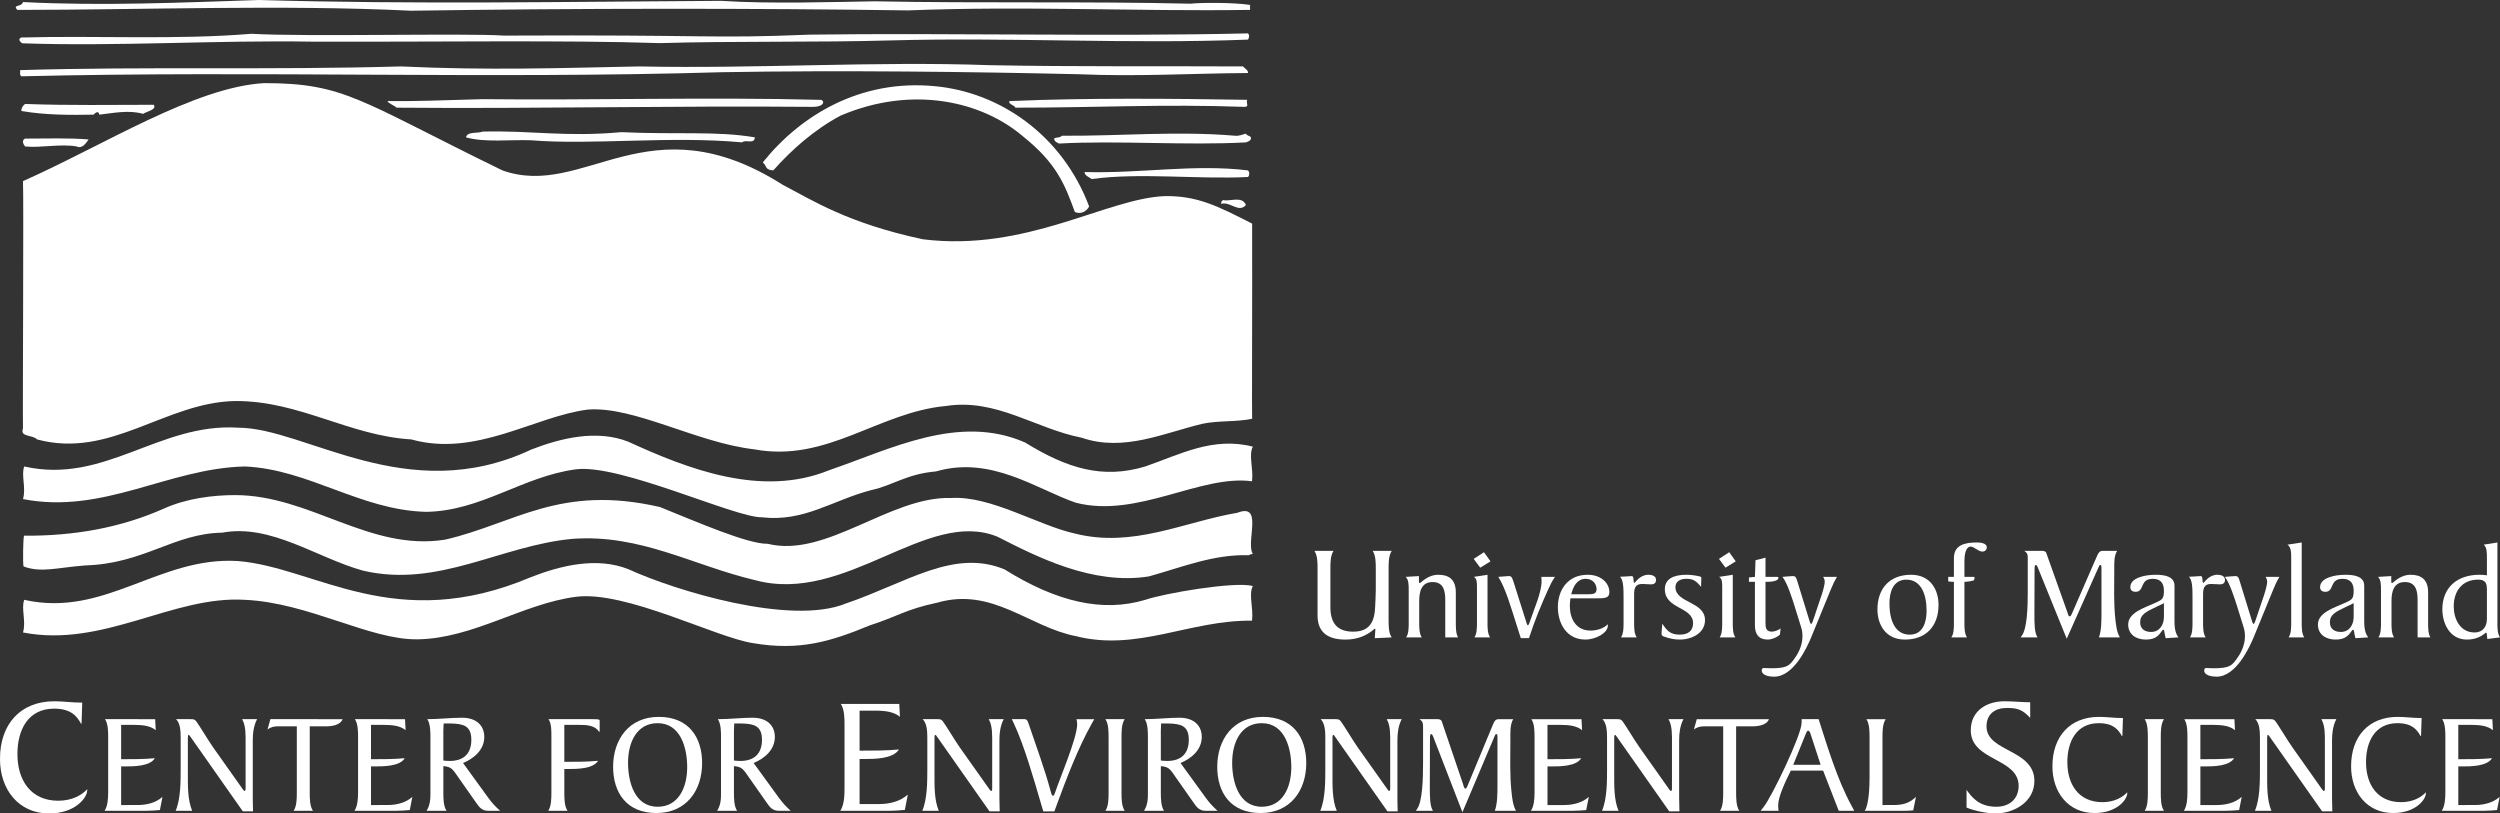 <?xml version="1.0" encoding="UTF-8" standalone="no"?>
<!-- Generator: Adobe Illustrator 16.0.0, SVG Export Plug-In . SVG Version: 6.00 Build 0)  -->

<svg
   xmlns:dc="http://purl.org/dc/elements/1.1/"
   xmlns:cc="http://creativecommons.org/ns#"
   xmlns:rdf="http://www.w3.org/1999/02/22-rdf-syntax-ns#"
   xmlns:svg="http://www.w3.org/2000/svg"
   xmlns="http://www.w3.org/2000/svg"
   xmlns:sodipodi="http://sodipodi.sourceforge.net/DTD/sodipodi-0.dtd"
   xmlns:inkscape="http://www.inkscape.org/namespaces/inkscape"
   version="1.1"
   id="Layer_1"
   x="0px"
   y="0px"
   width="596.792px"
   height="194.189px"
   viewBox="0 0 596.792 194.189"
   enable-background="new 0 0 596.792 194.189"
   xml:space="preserve"
   sodipodi:docname="umces-logo-blk_white.svg"
   inkscape:version="0.92.2 5c3e80d, 2017-08-06"><rect x="0" y="0" width="596.792" height="194.189" fill="#333333" stroke="none"/><defs
     id="defs141" /><sodipodi:namedview
     pagecolor="#ffffff"
     bordercolor="#666666"
     borderopacity="1"
     objecttolerance="10"
     gridtolerance="10"
     guidetolerance="10"
     inkscape:pageopacity="0"
     inkscape:pageshadow="2"
     inkscape:window-width="1496"
     inkscape:window-height="770"
     id="namedview139"
     showgrid="false"
     inkscape:zoom="1.282925"
     inkscape:cx="335.6955"
     inkscape:cy="34.191208"
     inkscape:window-x="0"
     inkscape:window-y="0"
     inkscape:window-maximized="0"
     inkscape:current-layer="g136" /><g
     id="g136"><path
       fill="#626567"
       d="M332.233,131.501h-4.552c0.742,1.144,0.742,2.826,0.742,4.279v5.076c0,1.23-0.098,2.49-0.137,3.723   c-0.099,3.851-1.316,6.209-5.261,6.209c-3.85,0-5.342-2.098-5.438-5.557v-9.451c0-1.453,0-3.137,0.752-4.279h-4.562   c0.748,1.144,0.748,2.826,0.748,4.279v11.383c0.099,3.988,2.72,5.515,6.662,5.515c3.154,0,5.234-1.177,6.552-2.24   c0.204-0.152,0.342-0.35,0.409-0.35c0.101,0,0.177,0.028,0.177,0.129l-0.138,2.127l4.043-0.188   c-0.748-1.072-0.748-2.752-0.748-4.205v-12.17C331.485,134.327,331.485,132.644,332.233,131.501z"
       id="path2"
       style="fill:#ffffff" /><path
       fill="#626567"
       d="M347.528,141.411c0-3.016-1.604-4.205-4.15-4.205c-2.658,0-4.148,1.976-4.453,1.976   c-0.234,0-0.205-0.265-0.205-0.521v-1.141l-3.166,0.19c0.728,0.66,0.728,1.916,0.728,3.244v7.705c0,1.193,0,2.59-0.615,3.496h3.738   c-0.615-0.906-0.615-2.303-0.615-3.496v-5.213c0-2.197,0.51-4.504,3.193-4.504c2.727,0,3.024,2.277,3.024,4.35v8.863h3.06   c-0.537-0.906-0.537-2.303-0.537-3.496L347.528,141.411L347.528,141.411z"
       id="path4"
       style="fill:#ffffff" /><path
       fill="#626567"
       d="M355.096,137.206l-3.262,0.504c0.715,0.463,0.715,1.107,0.74,2.211v8.738c0,1.193,0,2.59-0.604,3.496h3.74   c-0.615-0.906-0.615-2.303-0.615-3.496L355.096,137.206L355.096,137.206z"
       id="path6"
       style="fill:#ffffff" /><polygon
       fill="#FFFFFF"
       points="351.795,133.417 353.356,135.515 355.809,134.001 354.245,131.823  "
       id="polygon8"
       style="fill:#ffffff" /><path
       fill="#626567"
       d="M368.006,138.69c0,2.781-1.826,6.738-2.783,9.647c-0.137,0.418-0.272,0.906-0.508,0.906   c-0.205,0-0.244-0.389-0.41-0.877l-2.988-9.426c-0.37-1.189-0.547-1.424-1.161-1.424c-0.304,0-2.103,0.166-2.482,0.19   c1.771,2.797,3,7.232,4.658,12.406l0.713,2.228h1.944c1.423-4.367,2.752-7.537,4.58-11.615c0.519-1.127,0.892-1.969,1.638-3.019   h-3.271C367.975,138.044,368.006,138.37,368.006,138.69z"
       id="path10"
       style="fill:#ffffff" /><path
       fill="#626567"
       d="M380.963,142.831c2.103,0,3.221,0,3.221-1.488c0-2.104-1.932-4.137-5.19-4.137   c-4.658,0-7.104,3.521-7.104,7.736c0,3.914,2.104,7.734,6.558,7.734c2.518,0,5.37-1.595,5.37-3.316v-0.35   c-0.812,0.879-2.452,1.524-4.11,1.524c-3.537,0-4.961-2.881-4.961-5.889c0-0.685,0.067-1.201,0.137-1.816L380.963,142.831   L380.963,142.831z M378.543,138.173c1.672,0,2.586,1.257,2.586,2.462c0,1.229-0.881,1.229-2.547,1.229h-3.496   C375.483,140.155,376.403,138.173,378.543,138.173z"
       id="path12"
       style="fill:#ffffff" /><path
       fill="#626567"
       d="M393.461,137.206c-2.008,0-3.131,1.941-3.299,1.941c-0.371,0,0-1.629-0.615-1.629   c-0.4,0-1.59,0.137-2.85,0.166c0.875,0.686,0.875,2.92,0.875,5.215v5.734c0,1.188,0,2.571-0.603,3.521h3.738   c-0.615-0.949-0.615-2.334-0.615-3.521v-6.677c0-1.422,0.205-2.555,1.906-2.555c0.809,0,1.492,0.098,2.137,0.098   c0.851,0,1.193-0.446,1.193-1.063C395.331,137.655,394.647,137.206,393.461,137.206z"
       id="path14"
       style="fill:#ffffff" /><path
       fill="#626567"
       d="M399.95,140.155c0-1.396,1.217-1.982,2.547-1.982c1.563,0,2.248,0.324,3.576,1.914   c0.024-0.684,0.067-1.623,0.067-2.196c0-0.205-0.346-0.265-0.452-0.304c-1.013-0.227-2.068-0.381-3.095-0.381   c-3.19,0-5.166,1.035-5.166,3.453c0,4.795,6.738,4.146,6.738,8.098c0,1.849-1.191,2.744-3.205,2.744   c-2.233,0-3.084-0.996-4.137-2.619c-0.041,0.812-0.178,1.587-0.178,2.367c0,0.449,0.202,0.586,0.575,0.709   c1.261,0.453,2.423,0.719,3.777,0.719c2.893,0,6.018-1.563,6.018-4.633C407.018,143.544,399.95,143.993,399.95,140.155z"
       id="path16"
       style="fill:#ffffff" /><polygon
       fill="#FFFFFF"
       points="410.346,133.417 411.903,135.515 414.35,134.001 412.792,131.823  "
       id="polygon18"
       style="fill:#ffffff" /><path
       fill="#626567"
       d="M413.641,137.206l-3.264,0.504c0.713,0.463,0.713,1.107,0.742,2.211v8.738c0,1.193,0,2.59-0.605,3.496   h3.738c-0.611-0.906-0.611-2.303-0.611-3.496V137.206z"
       id="path20"
       style="fill:#ffffff" /><path
       fill="#626567"
       d="M421.454,148.827v-9.94h0.572c1.094,0,2.521-0.257,2.521-0.937c0-0.24-0.166-0.24-0.312-0.24h-2.781v-4.588   l-2.385,0.615l-0.138,3.973l-1.428,0.138v1.038h1.428v10.418c0,1.972,0.82,3.373,3.068,3.373c1.285,0,2.889-0.979,2.918-1.266   l0.137-1.393c-0.371,0.35-1.465,0.77-2.067,0.77C421.627,150.788,421.454,149.89,421.454,148.827z"
       id="path22"
       style="fill:#ffffff" /><path
       fill="#626567"
       d="M435.59,138.886c0,0.936-0.68,3.047-0.996,3.914l-1.727,5.149c-0.166,0.443-0.303,0.965-0.51,0.965   c-0.234,0-0.312-0.451-0.478-0.965l-2.92-9.485c-0.205-0.644-0.381-0.945-0.957-0.945c-0.41,0-1.838,0.137-2.508,0.191   c1.147,1.368,2.409,5.385,2.918,7.034l1.495,4.812c0.312,0.947,0.367,1.494,0.367,2.399c0,2.3-1.18,4.31-2,5.402   c-1.154,1.58-1.77,2.17-5.471,2.17c-0.584,0-1.324-0.059-1.764-0.059c-0.373,0-0.479,0.281-0.479,0.576c0,1.27,2,1.492,2.957,1.492   c4.688,0,7.879-7.091,8.799-9.287l4.795-11.688c0.479-1.137,0.781-1.807,1.396-2.854h-3.303   C435.415,138.044,435.59,138.3,435.59,138.886z"
       id="path24"
       style="fill:#ffffff" /><path
       fill="#626567"
       d="M456.196,137.206c-5.099,0-8.019,3.262-8.019,8.283c0,3.521,1.877,7.188,6.564,7.188   c5.1,0,8.018-3.272,8.018-8.282C462.76,140.856,460.893,137.206,456.196,137.206z M455.868,151.501   c-3.607,0-4.826-3.653-4.826-7.438c0-2.685,0.848-5.691,4.043-5.691c3.594,0,4.824,3.656,4.824,7.439   C459.909,148.497,459.059,151.501,455.868,151.501z"
       id="path26"
       style="fill:#ffffff" /><path
       fill="#626567"
       d="M471.872,129.497c-2.863,0-5.441,0.615-5.441,3.728v4.485h-1.356v1.078c0.37,0.029,0.741,0.099,1.114,0.099   h0.242v9.772c0,1.193,0,2.59-0.615,3.496h3.74c-0.615-0.906-0.615-2.303-0.615-3.496v-9.772h0.242c0.305,0,1.975-0.195,2.074-0.449   c0.068-0.195,0.098-0.547,0.098-0.615c0-0.11-0.137-0.11-0.233-0.11h-2.181v-3.746c0-0.968,0.111-3.488,1.533-3.488   c0.744,0,1.77,1.193,2.756,1.193c0.574,0,1.053-0.396,1.053-1.007C474.282,129.601,472.639,129.497,471.872,129.497z"
       id="path28"
       style="fill:#ffffff" /><path
       fill="#626567"
       d="M504.711,136.104c0-1.625-0.098-3.371,0.686-4.604h-3.467c-0.85,0-1.086,0.687-1.396,1.369l-5.881,13.494   c-0.197,0.449-0.304,0.773-0.607,0.773c-0.272,0-0.381-0.548-0.543-1.033l-5.029-14.111c-0.137-0.424-0.645-0.491-1.055-0.491   h-4.219c0.819,0.491,0.858,0.936,0.858,1.815v8.094c0,3.488-0.149,8.607-1.397,10.316l-0.312,0.428h4.051   c-0.752-1.071-0.752-3.172-0.752-5.69l0.037-10.531c0-0.479,0-1.059,0.306-1.059c0.303,0,0.539,0.776,0.918,1.717l6.453,15.889   l7.618-17.119c0.101-0.264,0.197-0.485,0.441-0.485c0.234,0,0.234,0.389,0.234,0.709v10.743c0,1.814,0,4.209-0.607,5.828h4.992   c-0.744-1.299-0.881-2.795-1.057-4.237C504.545,144.03,504.711,139.989,504.711,136.104z"
       id="path30"
       style="fill:#ffffff" /><path
       fill="#626567"
       d="M519.088,146.942v-7.121c0-2.111-2.082-2.615-4.496-2.615c-2.615,0-6.043,0.744-6.043,2.949   c0,0.771,0.51,1.119,1.262,1.119c2.205,0,0.875-3.102,4.099-3.102c2.012,0,2.658,1.229,2.658,2.85c0,2.098-0.479,2.168-2.41,3.039   c-2.277,1.033-6.123,2.205-6.123,5.018c0,2.367,1.875,3.598,4.217,3.598c2.371,0,3.094-1.01,3.975-2.239   c0.039-0.025,0.068-0.099,0.205-0.099c0.273,0,0.234,0.812,0.547,2.004l3.056-0.188   C518.981,150.831,519.088,148.856,519.088,146.942z M516.567,147.267c0,1.854-1.019,3.59-3.058,3.59   c-1.533,0-2.619-0.74-2.619-2.295c0-1.842,1.33-2.492,3.843-3.688l1.834-0.881V147.267z"
       id="path32"
       style="fill:#ffffff" /><path
       fill="#626567"
       d="M529.28,137.206c-2.009,0-3.134,1.941-3.299,1.941c-0.371,0,0-1.629-0.615-1.629   c-0.41,0-1.59,0.137-2.853,0.166c0.877,0.686,0.877,2.92,0.877,5.215v5.734c0,1.188,0,2.571-0.602,3.521h3.737   c-0.614-0.949-0.614-2.334-0.614-3.521v-6.677c0-1.422,0.205-2.555,1.905-2.555c0.808,0,1.492,0.098,2.138,0.098   c0.85,0,1.19-0.446,1.19-1.063C531.147,137.655,530.463,137.206,529.28,137.206z"
       id="path34"
       style="fill:#ffffff" /><path
       fill="#626567"
       d="M541.208,138.886c0,0.936-0.684,3.047-0.988,3.914l-1.738,5.149c-0.166,0.443-0.303,0.965-0.51,0.965   c-0.234,0-0.303-0.451-0.477-0.965l-2.92-9.485c-0.205-0.644-0.371-0.945-0.949-0.945c-0.41,0-1.832,0.137-2.517,0.191   c1.148,1.368,2.41,5.385,2.927,7.034l1.496,4.812c0.303,0.947,0.373,1.494,0.373,2.399c0,2.3-1.193,4.31-2.015,5.402   c-1.154,1.58-1.77,2.17-5.471,2.17c-0.572,0-1.328-0.059-1.765-0.059c-0.373,0-0.471,0.281-0.471,0.576c0,1.27,2,1.492,2.949,1.492   c4.688,0,7.879-7.091,8.807-9.287l4.795-11.688c0.472-1.137,0.773-1.807,1.39-2.854h-3.291   C541.028,138.044,541.208,138.3,541.208,138.886z"
       id="path36"
       style="fill:#ffffff" /><path
       fill="#626567"
       d="M549.456,129.497l-3.398,0.521c0.89,0.645,0.89,1.914,0.89,3.229v15.41c0,1.193,0,2.59-0.623,3.496h3.737   c-0.604-0.906-0.604-2.303-0.604-3.496L549.456,129.497L549.456,129.497z"
       id="path38"
       style="fill:#ffffff" /><path
       fill="#626567"
       d="M564.377,146.942v-7.121c0-2.111-2.08-2.615-4.492-2.615c-2.613,0-6.041,0.744-6.041,2.949   c0,0.771,0.504,1.119,1.256,1.119c2.209,0,0.881-3.102,4.111-3.102c2.004,0,2.648,1.229,2.648,2.85   c0,2.098-0.479,2.168-2.414,3.039c-2.273,1.033-6.123,2.205-6.123,5.018c0,2.367,1.875,3.598,4.223,3.598   c2.379,0,3.094-1.01,3.973-2.239c0.039-0.025,0.068-0.099,0.205-0.099c0.273,0,0.232,0.812,0.547,2.004l3.058-0.188   C564.27,150.831,564.377,148.856,564.377,146.942z M561.86,147.267c0,1.854-1.017,3.59-3.06,3.59c-1.528,0-2.614-0.74-2.614-2.295   c0-1.842,1.328-2.492,3.836-3.688l1.838-0.881V147.267L561.86,147.267z"
       id="path40"
       style="fill:#ffffff" /><path
       fill="#626567"
       d="M579.633,141.411c0-3.016-1.602-4.205-4.141-4.205c-2.658,0-4.162,1.976-4.465,1.976   c-0.232,0-0.193-0.265-0.193-0.521v-1.141l-3.166,0.19c0.713,0.66,0.713,1.916,0.713,3.244v7.705c0,1.193,0,2.59-0.615,3.496h3.74   c-0.615-0.906-0.615-2.303-0.615-3.496v-5.213c0-2.197,0.517-4.504,3.205-4.504c2.713,0,3.025,2.277,3.025,4.35v8.863h3.047   c-0.535-0.906-0.535-2.303-0.535-3.496V141.411z"
       id="path42"
       style="fill:#ffffff" /><path
       fill="#626567"
       d="M596.176,129.497l-3.266,0.521c0.758,0.645,0.758,1.914,0.758,3.229v4.086   c-0.578-0.067-1.154-0.129-1.77-0.129c-5.373,0-8.867,3.078-8.867,8.248c0,3.402,1.795,7.224,5.842,7.224   c3.119,0,4.354-1.654,4.584-1.654c0.137,0,0.168,0.184,0.168,0.295l0.137,1.223l3.029-0.385c-0.615-0.881-0.615-2.266-0.615-3.496   V129.497L596.176,129.497z M593.668,147.753c0,1.806-0.963,3.23-2.932,3.23c-3.496,0-4.992-3.273-4.992-6.213   c0-3.688,2.043-6.4,5.812-6.4c1.733,0,2.11,0.812,2.11,2.324L593.668,147.753L593.668,147.753z"
       id="path44"
       style="fill:#ffffff" /><path
       fill="#626567"
       d="M13.915,191.149c-6.562,0-9.756-4.885-9.756-11.152c0-5.672,2.479-10.83,8.76-10.83   c4.111,0,5.475,1.877,6.428,3.595h0.119l0.162-5.037c-2.676,0-4.354-0.32-6.67-0.32C4.842,167.404,0,172.916,0,181.113   c-0.039,7.324,4.438,13.076,11.713,13.076c6.234,0,9.111-3.76,9.111-5.555v-0.248C19.667,189.675,17.354,191.149,13.915,191.149z"
       id="path46"
       style="fill:#ffffff" /><path
       fill="#626567"
       d="M28.915,192.175v-9.218h0.854c2.129,0,6,0,7.201-1.957c-2.641,0.238-5.414,0.238-8.055,0.238v-8.195h3.184   c2.025,0,3.875,0.248,5.076,1.271l-0.137-2.637H25.073c0.752,1.162,0.752,2.946,0.752,4.494v12.881c0,1.551-0.104,3.33-0.855,4.5   h9.91c1.23,0,2.363-0.107,3.291-0.177l0.615-3.153c-1.611,1.438-3.803,1.953-5.932,1.953H28.915z"
       id="path48"
       style="fill:#ffffff" /><path
       fill="#626567"
       d="M61.366,171.677h-3.562c0.482,0.889,0.824,2.059,0.824,4.385v12.109c0,0.301,0,0.646-0.24,0.646   c-0.209,0-0.481-0.479-0.721-0.82l-6.822-9.637c-1.062-1.506-3.256-5.172-3.973-6.137c-0.416-0.547-0.723-0.547-1.377-0.547h-3.461   c1.024,1.024,1.098,2.879,1.098,4.563v7.289c0,3.018,0,7.209-1.201,10.021h3.945c-1.1-2.568-1.029-6.033-1.029-8.781v-8.805   c0-0.314,0.072-0.521,0.203-0.521c0.137,0,0.24,0.18,0.377,0.385l12.547,17.859h2.437c-0.033-1.033-0.068-2.062-0.068-3.191   v-13.709C60.34,175.034,60.545,173.257,61.366,171.677z"
       id="path50"
       style="fill:#ffffff" /><path
       fill="#626567"
       d="M63.862,174.146c0.858-0.648,1.645-0.752,2.432-0.752h4.561v15.658c0,1.551,0,3.33-0.754,4.5h4.597   c-0.759-1.17-0.759-2.949-0.759-4.5v-15.658h3.773c1.402,0,3.496-0.238,4.078-1.717H64.545L63.862,174.146z"
       id="path52"
       style="fill:#ffffff" /><path
       fill="#626567"
       d="M88.567,192.175v-9.218h0.858c2.123,0,5.998,0,7.195-1.957c-2.638,0.238-5.418,0.238-8.056,0.238v-8.195   h3.188c2.021,0,3.871,0.248,5.072,1.271l-0.138-2.637H84.723c0.756,1.162,0.756,2.946,0.756,4.494v12.881   c0,1.551-0.102,3.33-0.858,4.5h9.905c1.234,0,2.371-0.107,3.296-0.177l0.614-3.153c-1.61,1.438-3.803,1.953-5.932,1.953H88.567z"
       id="path54"
       style="fill:#ffffff" /><path
       fill="#626567"
       d="M116.493,190.36l-5.961-8.223c2.471-1,5.076-3.062,5.076-6.213c0-2.668-1.82-4.591-5.316-4.591   c-2.674,0-5.414,0.343-8.293,0.343c0.752,1.162,0.752,2.946,0.752,4.494v12.684c0,1.475,0.068,3.117-0.924,4.697h4.766   c-0.758-1.17-0.758-2.949-0.758-4.5v-6.162c1.988,0.162,2.232,0.752,3.672,2.812l4.18,5.957c0.756,1.103,1.406,1.894,2.879,1.894   h2.812C117.967,192.245,117.489,191.696,116.493,190.36z M107.377,181.651c-0.512,0-1.029-0.035-1.543-0.104v-7.197   c0-0.547,0.035-1.133,0.07-1.648h1.608c3.054,0.068,5.004,0.486,5.004,3.906C112.518,179.872,110.704,181.651,107.377,181.651z"
       id="path56"
       style="fill:#ffffff" /><path
       fill="#626567"
       d="M141.569,171.677h-10.627c0.756,1.162,0.684,2.946,0.684,4.494v12.881c0,1.551,0,3.33-0.752,4.5h4.594   c-0.756-1.17-0.756-2.949-0.756-4.5v-5.479h0.857c2.129,0,6,0,7.197-1.957c-2.638,0.248-5.414,0.248-8.056,0.248v-8.819h3.529   c1.615,0,3.77,0.043,4.733,1.614h0.173v-2.68C143.147,171.677,142.428,171.677,141.569,171.677z"
       id="path58"
       style="fill:#ffffff" /><path
       fill="#626567"
       d="M157.258,171.13c-7.129,0-10.897,5.41-10.897,11.923c0,6.104,3.153,11.032,10.35,11.032   c7.129,0,10.897-5.41,10.897-11.922C167.608,176.062,164.454,171.13,157.258,171.13z M156.983,192.585   c-5.517,0-7.06-5.969-7.06-10.489c0-4.939,2.119-9.462,7.06-9.462c5.518,0,7.061,5.966,7.061,10.486   C164.043,188.065,161.924,192.585,156.983,192.585z"
       id="path60"
       style="fill:#ffffff" /><path
       fill="#626567"
       d="M185.868,190.36l-5.965-8.223c2.469-1,5.067-3.062,5.067-6.213c0-2.668-1.805-4.591-5.312-4.591   c-2.666,0-5.41,0.343-8.291,0.343c0.752,1.162,0.752,2.946,0.752,4.494v12.684c0,1.475,0.067,3.117-0.926,4.697h4.764   c-0.752-1.17-0.752-2.949-0.752-4.5v-6.162c1.992,0.162,2.227,0.752,3.672,2.812l4.18,5.957c0.752,1.103,1.41,1.894,2.884,1.894   h2.812C187.334,192.245,186.868,191.696,185.868,190.36z M176.749,181.651c-0.518,0-1.025-0.035-1.543-0.104v-7.197   c0-0.547,0.031-1.133,0.068-1.648h1.61c3.047,0.068,5.012,0.486,5.012,3.906C181.897,179.872,180.077,181.651,176.749,181.651z"
       id="path62"
       style="fill:#ffffff" /><path
       fill="#626567"
       d="M205.198,191.948v-10.76h1.004c2.469,0,6.99,0,8.389-2.273c-3.078,0.283-6.309,0.283-9.393,0.283v-9.553   h3.721c2.363,0,4.521,0.272,5.914,1.475l-0.166-3.076h-13.943c0.879,1.359,0.879,3.437,0.879,5.234v15.029   c0,1.795-0.119,3.877-1.008,5.244h11.555c1.445,0,2.767-0.123,3.847-0.205l0.723-3.672c-1.885,1.68-4.438,2.272-6.922,2.272   L205.198,191.948L205.198,191.948z"
       id="path64"
       style="fill:#ffffff" /><path
       fill="#626567"
       d="M239.602,171.677h-3.567c0.479,0.889,0.819,2.059,0.819,4.385v12.109c0,0.301,0,0.646-0.233,0.646   c-0.205,0-0.488-0.479-0.724-0.82l-6.823-9.637c-1.058-1.506-3.252-5.172-3.976-6.137c-0.41-0.547-0.713-0.547-1.367-0.547h-3.467   c1.025,1.024,1.104,2.879,1.104,4.563v7.289c0,3.018,0,7.209-1.201,10.021h3.936c-1.094-2.568-1.024-6.033-1.024-8.781v-8.805   c0-0.314,0.067-0.521,0.205-0.521c0.137,0,0.244,0.18,0.381,0.385l12.547,17.859h2.432c-0.039-1.033-0.067-2.062-0.067-3.191   v-13.709C238.573,175.034,238.782,173.257,239.602,171.677z"
       id="path66"
       style="fill:#ffffff" /><path
       fill="#626567"
       d="M257.139,172.915c0,3.215-4.178,12.992-5.174,16.008c-0.166,0.519-0.373,1.054-0.576,1.054   c-0.207,0-0.381-0.338-0.549-0.984c-1.447-5.418-3.426-10.69-5.217-16.008c-0.176-0.512-0.342-1.308-1.021-1.308h-3.061   l0.547,1.162c2.441,5.181,4.834,13.615,6.445,19.095l0.518,1.756h2.648l0.676-1.855c2.334-6.311,4.971-13.233,8.229-19.062   l0.615-1.094h-4.248C257.073,172.062,257.139,172.472,257.139,172.915z"
       id="path68"
       style="fill:#ffffff" /><path
       fill="#626567"
       d="M268.477,171.677h-4.59c0.752,1.162,0.752,2.946,0.752,4.494v12.881c0,1.551,0,3.33-0.752,4.5h4.59   c-0.752-1.17-0.752-2.949-0.752-4.5v-12.881C267.725,174.624,267.725,172.839,268.477,171.677z"
       id="path70"
       style="fill:#ffffff" /><path
       fill="#626567"
       d="M287.772,190.36l-5.965-8.223c2.461-1,5.076-3.062,5.076-6.213c0-2.668-1.824-4.591-5.319-4.591   c-2.677,0-5.41,0.343-8.291,0.343c0.752,1.162,0.752,2.946,0.752,4.494v12.684c0,1.475,0.067,3.117-0.929,4.697h4.767   c-0.752-1.17-0.752-2.949-0.752-4.5v-6.162c1.981,0.162,2.227,0.752,3.662,2.812l4.188,5.957c0.752,1.103,1.398,1.894,2.873,1.894   h2.812C289.237,192.245,288.76,191.696,287.772,190.36z M278.653,181.651c-0.519,0-1.035-0.035-1.543-0.104v-7.197   c0-0.547,0.039-1.133,0.067-1.648h1.611c3.047,0.068,5,0.486,5,3.906C283.79,179.872,281.973,181.651,278.653,181.651z"
       id="path72"
       style="fill:#ffffff" /><path
       fill="#626567"
       d="M301.473,171.13c-7.129,0-10.897,5.41-10.897,11.923c0,6.104,3.153,11.032,10.352,11.032   c7.127,0,10.9-5.41,10.9-11.922C311.827,176.062,308.668,171.13,301.473,171.13z M301.2,192.585c-5.519,0-7.062-5.969-7.062-10.489   c0-4.939,2.119-9.462,7.062-9.462c5.516,0,7.059,5.966,7.059,10.486C308.258,188.065,306.131,192.585,301.2,192.585z"
       id="path74"
       style="fill:#ffffff" /><path
       fill="#626567"
       d="M334.608,171.677h-3.562c0.479,0.889,0.82,2.059,0.82,4.385v12.109c0,0.301,0,0.646-0.236,0.646   c-0.205,0-0.479-0.479-0.721-0.82l-6.83-9.637c-1.064-1.506-3.252-5.172-3.975-6.137c-0.41-0.547-0.722-0.547-1.367-0.547h-3.465   c1.032,1.024,1.102,2.879,1.102,4.563v7.289c0,3.018,0,7.209-1.201,10.021h3.937c-1.095-2.568-1.025-6.033-1.025-8.781v-8.805   c0-0.314,0.068-0.521,0.205-0.521s0.244,0.18,0.381,0.385l12.539,17.859h2.443c-0.037-1.033-0.068-2.062-0.068-3.191v-13.709   C333.583,175.034,333.788,173.257,334.608,171.677z"
       id="path76"
       style="fill:#ffffff" /><path
       fill="#626567"
       d="M360.553,176.54c0-1.711-0.106-3.557,0.674-4.863h-3.494c-0.858,0-1.094,0.728-1.405,1.443l-5.929,14.291   c-0.204,0.479-0.312,0.828-0.614,0.828c-0.273,0-0.381-0.584-0.547-1.102l-5.068-14.939c-0.146-0.453-0.654-0.521-1.063-0.521   h-4.257c0.816,0.521,0.859,1,0.859,1.923v8.563c0,3.701-0.137,9.123-1.41,10.939l-0.312,0.448h4.086   c-0.752-1.133-0.752-3.358-0.752-6.032l0.037-11.142c0-0.522,0-1.137,0.305-1.137c0.311,0,0.555,0.82,0.926,1.82l6.515,16.832   l7.676-18.134c0.098-0.272,0.203-0.52,0.447-0.52c0.243,0,0.243,0.41,0.243,0.75v11.391c0,1.922,0,4.451-0.625,6.17h5.039   c-0.752-1.377-0.889-2.948-1.063-4.5C360.377,184.94,360.553,180.659,360.553,176.54z"
       id="path78"
       style="fill:#ffffff" /><path
       fill="#626567"
       d="M369.411,192.175v-9.218h0.858c2.119,0,5.996,0,7.197-1.957c-2.637,0.238-5.42,0.238-8.057,0.238v-8.195   h3.192c2.021,0,3.867,0.248,5.068,1.271l-0.137-2.637h-11.961c0.752,1.162,0.752,2.946,0.752,4.494v12.881   c0,1.551-0.101,3.33-0.859,4.5h9.91c1.229,0,2.363-0.107,3.281-0.177l0.625-3.153c-1.611,1.438-3.802,1.953-5.929,1.953H369.411z"
       id="path80"
       style="fill:#ffffff" /><path
       fill="#626567"
       d="M401.864,171.677h-3.556c0.479,0.889,0.82,2.059,0.82,4.385v12.109c0,0.301,0,0.646-0.244,0.646   c-0.205,0-0.479-0.479-0.723-0.82l-6.816-9.637c-1.068-1.506-3.264-5.172-3.986-6.137c-0.409-0.547-0.713-0.547-1.366-0.547h-3.457   c1.024,1.024,1.094,2.879,1.094,4.563v7.289c0,3.018,0,7.209-1.201,10.021h3.945c-1.104-2.568-1.035-6.033-1.035-8.781v-8.805   c0-0.314,0.067-0.521,0.215-0.521c0.127,0,0.234,0.18,0.371,0.385l12.551,17.859h2.432c-0.028-1.033-0.067-2.062-0.067-3.191   v-13.709C400.838,175.034,401.043,173.257,401.864,171.677z"
       id="path82"
       style="fill:#ffffff" /><path
       fill="#626567"
       d="M404.364,174.146c0.858-0.648,1.637-0.752,2.432-0.752h4.559v15.658c0,1.551,0,3.33-0.75,4.5h4.588   c-0.752-1.17-0.752-2.949-0.752-4.5v-15.658h3.771c1.406,0,3.496-0.238,4.072-1.717h-17.234L404.364,174.146z"
       id="path84"
       style="fill:#ffffff" /><path
       fill="#626567"
       d="M434.137,171.677h-4.043l-0.029,0.932c0,2.811-7.061,17.516-9.021,19.977l-0.752,0.968h4.285   c-0.068-0.449-0.099-0.859-0.099-1.308c0-1.953,1.533-5.312,3.019-8.295h7.705l3.737,9.603h3.705l-0.688-1.271   C438.53,185.933,436.333,178.497,434.137,171.677z M428.073,182.573l2.979-7.332c0.076-0.164,0.273-0.822,0.586-0.822   c0.312,0,0.519,0.59,0.584,0.822l2.396,7.332H428.073z"
       id="path86"
       style="fill:#ffffff" /><path
       fill="#626567"
       d="M449.379,192.175V176.17c0-1.547,0-3.332,0.762-4.493h-4.6c0.754,1.161,0.754,2.946,0.754,4.493v9.601   c0,1.61-0.137,6.436-1.164,7.781h9.492c0.684,0,1.406-0.039,2.102-0.107l0.646-3.223c-1.709,1.68-3.471,1.952-5.385,1.952   L449.379,192.175L449.379,192.175z"
       id="path88"
       style="fill:#ffffff" /><path
       fill="#626567"
       d="M474.213,173.407c0-3,2.072-4.406,4.875-4.406c2.676,0,3.756,0.479,5.557,2.363v-3.723   c-2.043,0-4.082-0.238-6.153-0.238c-4.234,0-8.035,2.281-8.035,6.922c0,7.393,11.424,6.551,11.424,13.271   c0,3.19-2.272,4.989-5.312,4.989c-4.201,0-5.918-2.354-7.119-4.032v4.233c1.846,0.767,4.924,1.402,6.885,1.402   c4.475,0,9.307-2.795,9.307-7.756C485.639,178.796,474.213,179.556,474.213,173.407z"
       id="path90"
       style="fill:#ffffff" /><path
       fill="#626567"
       d="M493.512,181.933c0-4.871,2.127-9.299,7.508-9.299c3.533,0,4.697,1.614,5.519,3.084h0.104l0.138-4.314   c-2.296,0-3.738-0.272-5.722-0.272c-6.963,0-11.11,4.725-11.11,11.76c-0.031,6.266,3.807,11.194,10.047,11.194   c5.35,0,7.812-3.209,7.812-4.75v-0.207c-0.987,1.095-2.979,2.363-5.928,2.363C496.254,191.491,493.512,187.312,493.512,181.933z"
       id="path92"
       style="fill:#ffffff" /><path
       fill="#626567"
       d="M516.567,171.677h-4.591c0.752,1.162,0.752,2.946,0.752,4.494v12.881c0,1.551,0,3.33-0.752,4.5h4.591   c-0.752-1.17-0.752-2.949-0.752-4.5v-12.881C515.815,174.624,515.815,172.839,516.567,171.677z"
       id="path94"
       style="fill:#ffffff" /><path
       fill="#626567"
       d="M525.268,192.175v-9.218h0.857c2.121,0,5.996,0,7.197-1.957c-2.637,0.238-5.418,0.238-8.056,0.238v-8.195   h3.185c2.033,0,3.875,0.248,5.08,1.271l-0.142-2.637h-11.961c0.752,1.162,0.752,2.946,0.752,4.494v12.881   c0,1.551-0.098,3.33-0.852,4.5h9.901c1.23,0,2.363-0.107,3.291-0.177l0.615-3.153c-1.607,1.438-3.809,1.953-5.928,1.953H525.268z"
       id="path96"
       style="fill:#ffffff" /><path
       fill="#626567"
       d="M557.719,171.677h-3.563c0.479,0.889,0.829,2.059,0.829,4.385v12.109c0,0.301,0,0.646-0.243,0.646   c-0.205,0-0.479-0.479-0.724-0.82l-6.813-9.637c-1.068-1.506-3.267-5.172-3.976-6.137c-0.424-0.547-0.727-0.547-1.381-0.547h-3.457   c1.025,1.024,1.095,2.879,1.095,4.563v7.289c0,3.018,0,7.209-1.201,10.021h3.944c-1.104-2.568-1.021-6.033-1.021-8.781v-8.805   c0-0.314,0.067-0.521,0.205-0.521c0.133,0,0.229,0.18,0.366,0.385l12.552,17.859h2.432c-0.028-1.033-0.067-2.062-0.067-3.191   v-13.709C556.694,175.034,556.899,173.257,557.719,171.677z"
       id="path98"
       style="fill:#ffffff" /><path
       fill="#626567"
       d="M564.809,181.933c0-4.871,2.129-9.299,7.508-9.299c3.535,0,4.697,1.614,5.519,3.084h0.106l0.138-4.314   c-2.304,0-3.74-0.272-5.724-0.272c-6.961,0-11.11,4.725-11.11,11.76c-0.029,6.266,3.809,11.194,10.047,11.194   c5.342,0,7.812-3.209,7.812-4.75v-0.207c-0.996,1.095-2.979,2.363-5.928,2.363C567.553,191.491,564.809,187.312,564.809,181.933z"
       id="path100"
       style="fill:#ffffff" /><path
       fill="#626567"
       d="M586.838,192.175v-9.218h0.859c2.119,0,5.996,0,7.195-1.957c-2.646,0.238-5.418,0.238-8.056,0.238v-8.195   h3.185c2.021,0,3.877,0.248,5.077,1.271l-0.137-2.637H583c0.752,1.162,0.752,2.946,0.752,4.494v12.881   c0,1.551-0.104,3.33-0.857,4.5h9.91c1.229,0,2.363-0.107,3.281-0.177l0.623-3.153c-1.609,1.438-3.808,1.953-5.937,1.953H586.838z"
       id="path102"
       style="fill:#ffffff" /><path
       fill="#626567"
       d="M284.229,0.88c-25.52-0.584-49.276-0.067-75.477-0.567c-8.744,0.129-25.059,0.668-36.611-0.115   C134.881,0.41,99.057,1.074,61.828,0C43.804,0.587,24.496,1.476,5.488,0.492C5.193,1.77,2.928,0.98,4.113,2.363   c29.938,0,63.332-1.289,94.057,0.197c39.795-0.599,81.746-0.607,118.609-0.076c27.651-1.104,54.246,0.272,81.631-0.121   c0-0.4,0-0.789,0-1.188C294.459,0.56,286.553,0.616,284.229,0.88z"
       id="path104"
       style="fill:#ffffff" /><path
       fill="#626567"
       d="M193.213,8.272c-23.836,0.988-23.562-0.021-72.883,0.227c-9.717-0.627-47.051,0.33-60.312-0.432   c-17.823,1.484-37,0.398-54.926,0.885c-0.981,0.402-0.201,1.086,0.195,1.381c22.358,0.791,46.653-0.78,69.405-0.389   c28.423,0.094,60.431-0.402,82.826,0.35c17.107-0.516,37.623-0.145,55.099-0.645c28.366-0.791,56.998,0.918,85.297-0.193   c0.295-0.399,0.395-1.084,0-1.485C264.229,8.761,226.145,7.815,193.213,8.272z"
       id="path106"
       style="fill:#ffffff" /><path
       fill="#626567"
       d="M296.737,15.858c-19.804-0.105-41.074,0.09-60.478-0.299c-27.481-0.992-55.555,0.889-83.721,0.299   c-18.91,0.385-35.89,0.979-56.867,0c-31.199,0.897-60.686-0.025-90.873,0.881c0.094,0.496-0.197,1.086,0.295,1.475   c57.322-1.377,110.707,0.695,167.338-0.979c28.367-0.496,59.982-0.096,85.304,0.49c13.69,0.594,26.494-0.195,40.182-0.295   C298.016,16.739,297.127,16.347,296.737,15.858z"
       id="path108"
       style="fill:#ffffff" /><path
       fill="#626567"
       d="M298.905,53.38c-8.215-4.196-13.146-6.7-20.918-6.563c-13.916,0.576-33.035,13.379-57.685,10.303   c-17.979-3.838-26.346-9.303-33.436-12.994c-32.148-20.42-47.312,3.533-66.931-3.448C85.68,23.979,82.352,19.843,63.004,19.843   c-16.678,0.991-38.213,14.83-57.52,23.393c0.196,2.463-0.099,56.688,0,59.021c-0.791,2.166,2.27,1.457,3.352,2.637   c17.529,4.727,30.631-8.867,47.275-9.162c15.362-0.094,27.184,8.272,42.055,9.162c15.467,4.324,29.5-5.529,42.141-7.119   c11.08-0.859,26.021,7.914,39.713,9.482c17.433,3.252,29.646-8.867,45.8-10.343c12.012-1.877,21.366,5.422,32.399,7.576   c10.039,3.461,19.701-1.17,28.859-3.338c3.746-0.789,8.174-0.4,11.824-1.184C298.827,99.13,298.956,71.358,298.905,53.38z"
       id="path110"
       style="fill:#ffffff" /><path
       fill="#626567"
       d="M223.084,20.567c-17.605-1.67-31.893,6.838-40.994,18.205c1.047,0.846,0.418,1.772,2.508,1.902   c4.347-4.91,9.847-9.787,16.115-13.099c17.188-7.291,33.73-3.367,43.496,4.982c8.066,6.461,9.979,11.504,12.371,18.032   c1.32,0.658,2.842-0.094,3.41-1.323C253.631,32.354,238.752,21.974,223.084,20.567z"
       id="path112"
       style="fill:#ffffff" /><path
       fill="#626567"
       d="M195.637,23.829c-26.555-0.684-55.055,0.137-80.461-0.158c-10.641,0.324-16.485,0.529-22.678,0.453   c0.098,0.496,1.691,1.086,2.188,1.58c33.095,0.291,65.375-0.494,99.349-0.194C197.235,25.478,196.799,23.671,195.637,23.829z"
       id="path114"
       style="fill:#ffffff" /><path
       fill="#626567"
       d="M297.711,23.829c-17.918-0.295-38.404-0.488-56.725,0.295c-0.394,0.789,1.299,0.982,1.396,1.58   c19.601,0,35.244-0.889,54.646-0.194C298.311,25.509,297.42,24.718,297.711,23.829z"
       id="path116"
       style="fill:#ffffff" /><path
       fill="#626567"
       d="M5.983,24.815c-0.595,0.496-0.89,0.982-0.89,1.68c5.713,0.979,11.619,0.979,17.234,0.877   c0.299-0.291,1.184-1.18,1.381,0c3.35-0.389,7.09-1.18,10.438-0.192c0.886-0.587,3.351-0.986,2.562-2.166   C27.059,25.013,16.422,25.21,5.983,24.815z"
       id="path118"
       style="fill:#ffffff" /><path
       fill="#626567"
       d="M115.208,31.413c-1.082,0.492-3.762-0.094-3.953,1.381c4.525,1.277,10.555,0.496,15.576,0.693   c14.229,1.184,33.285-1.082,50.328,0.5c0.889-0.795,2.863,0.572,3.055-1.193c-9.156-1.571-18.602-0.627-31.891-1.244   C134.827,32.765,127.323,31.124,115.208,31.413z"
       id="path120"
       style="fill:#ffffff" /><path
       fill="#626567"
       d="M297.42,31.905c-0.889,0.205-1.572,0.594-2.559,0.5c-13.982-1.184-27.285,0.094-41.367,0   c-0.496,0.582-1.385,0.291-1.875,0.68c0.109,0.697,0.598,0.902,1.184,1.185c13.691-0.781,30.34,0.496,44.617-0.281   c0.496-0.205,1.377-0.401,1.18-1.192C298.502,32.405,297.711,32.499,297.42,31.905z"
       id="path122"
       style="fill:#ffffff" /><path
       fill="#626567"
       d="M5.983,33.085c-0.89,0.402-0.398,1.39,0,1.875c3.641,0.396,8.563-0.69,12.307,0   c1.377,0.685,2.369-0.973,2.859-1.67C16.516,32.894,11.004,33.085,5.983,33.085z"
       id="path124"
       style="fill:#ffffff" /><path
       fill="#626567"
       d="M258.905,41.063c0,0.889,1.094,1.191,1.68,1.684c11.328-1.586,25.312,0.094,37.332-0.492   c0.395-0.396,0.395-1.19,0-1.579C284.913,39.103,272.303,41.466,258.905,41.063z"
       id="path126"
       style="fill:#ffffff" /><path
       fill="#626567"
       d="M292.002,47.765c-0.393,0.194-0.492,0.399-0.492,0.889c2.267-0.6,4.144,2.264,5.91,0.291   C296.532,46.679,293.584,48.165,292.002,47.765z"
       id="path128"
       style="fill:#ffffff" /><path
       fill="#626567"
       d="M273.387,111.356c-10.145,3.057-18.61,0.488-28.662-5.713c-15.856-6.992-32.303,1.67-46.785,6.602   c-16.151,6.594-33.776-0.303-47.954-6.799c-7.496-2.957-16.064-0.889-23.154,1.867c-29.599,13.936-53.875-5.217-70.023-5.217   c-18.815-1.181-31.815,13.598-51.021,9.26c-0.791,2.072,0.492,5.115-0.299,7.783c19.209,3.741,34.77-7.396,52.99-7.783   c15.27,0.684,27.575,10.438,43.237,10.83c13.197-0.193,23.047-8.467,35.752-10.146c10.513-1.367,38.013,11.562,44.39,11.445   c10.147,1.184,16.973-4.15,26.229-6.514c5.031-1.087,8.381-3.851,15.363-4.433c13.201-3.85,24.141,4.334,33.397,7.479   c14.666,3.752,29.718-6.785,42.027-5.127c0.402-2.949-0.875-6.291,0.207-8.263C289.52,104.169,281.661,108.507,273.387,111.356z"
       id="path130"
       style="fill:#ffffff" /><path
       fill="#626567"
       d="M273.387,143.19c-10.145,3.059-21.162,0.5-33.584-7.266c-12.166-5.025-23.436,3.229-37.918,8.153   c-13.125,5.361-40.76-3.096-51.914-8.215c-7.492-2.957-16.055-0.885-23.147,1.881c-32.564,13.816-51.394-2.291-70.017-3.812   c-18.812-1.17-31.812,13.594-51.018,9.258c-0.789,2.072,0.492,5.127-0.299,7.793c19.209,3.73,35.752-8.867,52.99-7.793   c15.266,0.691,29.866,9.648,41.256,9.426c13.201-0.194,25.018-8.479,37.723-10.145c11.857-1.547,33.4,9.705,42.268,11.051   c11.134,1.914,18.615-0.381,27.871-4.219c6.504-2.072,8.623-3.851,16.104-5.422c13.19-3.838,21.914,5.812,33.145,7.981   c14.679,3.74,27.265-3.896,42.027-3.69c0.402-2.957-0.875-6.31,0.207-8.283C294.627,138.745,277.87,141.651,273.387,143.19z"
       id="path132"
       style="fill:#ffffff" /><path
       fill="#626567"
       d="M295.362,122.413c-12.713,2.156-24.922,8.486-38.82,4.939c-8.562-1.877-20.084-9.064-29.443-8.471   c-14.576-0.496-29.842,14.409-43.823,10.932c-4.771,0.107-17.142-5.324-25.714-8.771c-23.932-5.516-34.67,3.945-51.311,7.783   c-18.029,2.859-32.209-10.637-50.137-10.637c-5.271,0-11.623,0.781-17.037,3.242c-10.244,4.543-21.393,6.543-33.312,6.448   c-0.26,0.185-0.342,6.91-0.137,7.343c4.24,1.582,8.086,0.252,14.734-0.244c14.086-0.439,21.078-7.627,32.697-7.824   c11.623-2.166,22.555,6.008,33.584,9.063c18.024,4.228,32.896-6.018,50.043-7.586c16.245-1.184,28.854,6.402,43.526,9.851   c21.672,5.91,41.025-17.285,57.914-10.354c9.424,4.799,22.752,11.633,36.147,9.467c8.048-2.235,15.539-5.344,23.914-5.049   c0.197-0.393,1.283-0.102,0.685-0.684C297.694,128.515,301.417,120.05,295.362,122.413z"
       id="path134"
       style="fill:#ffffff" /></g></svg>